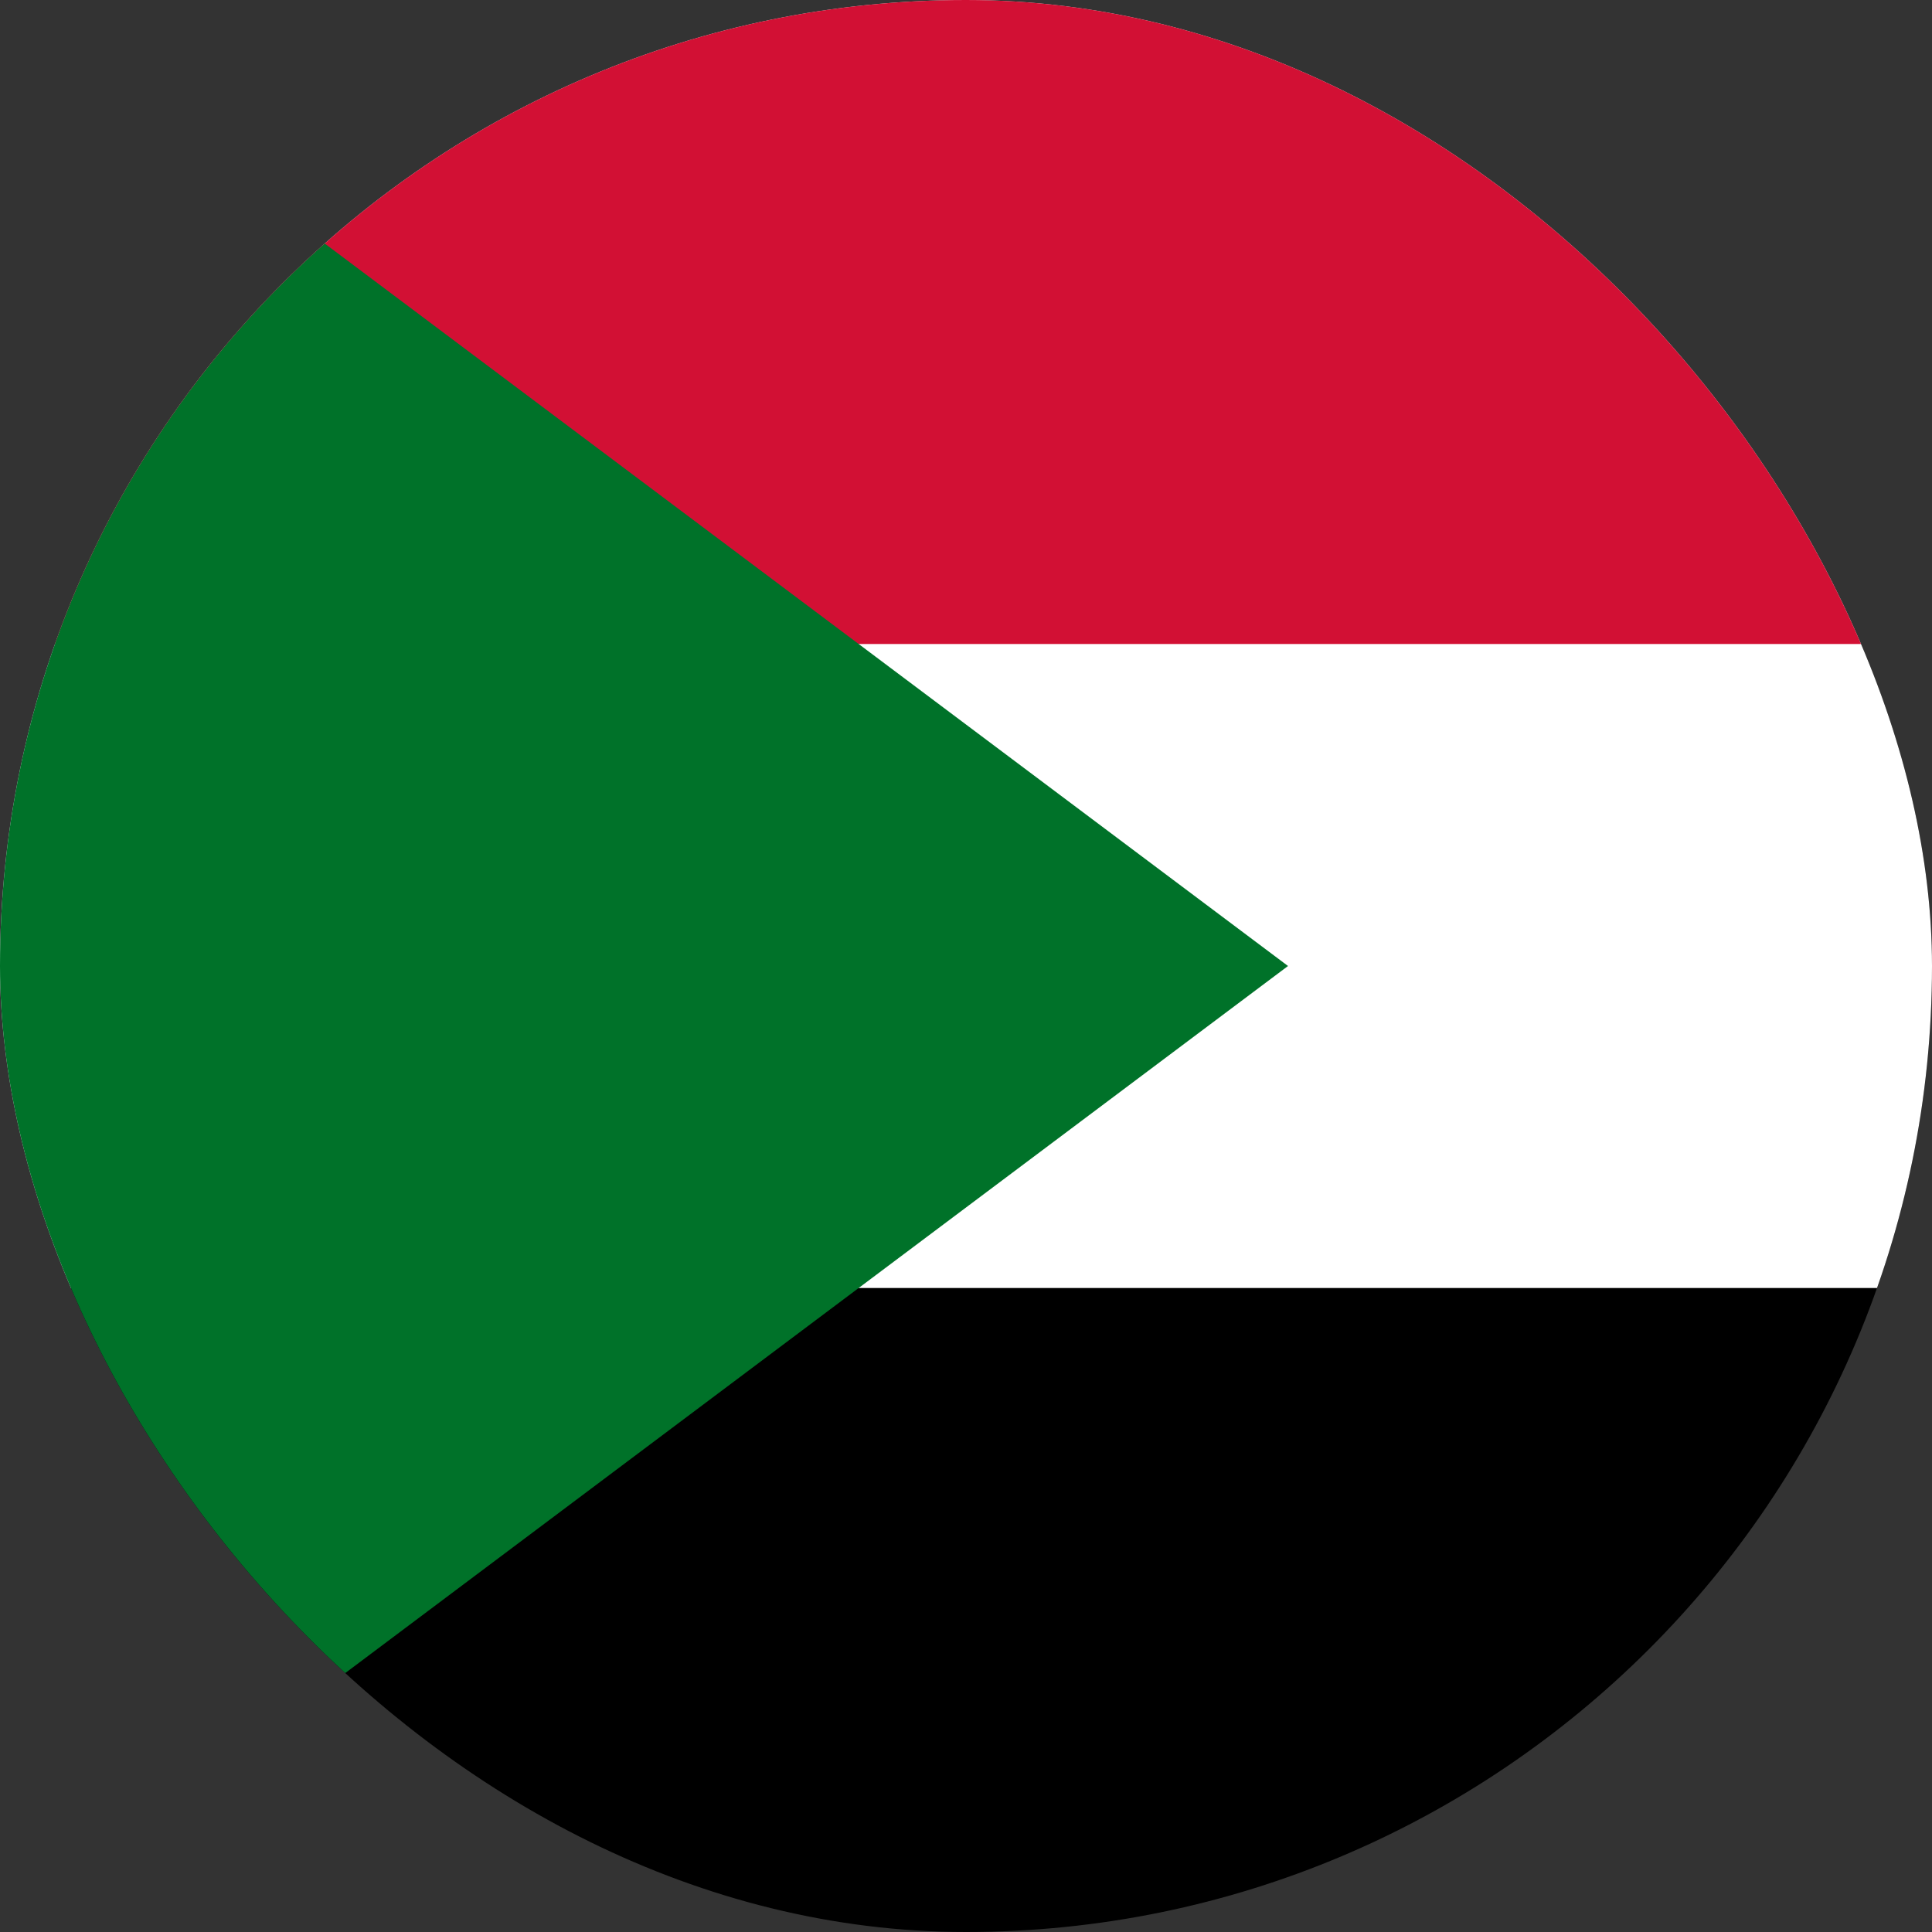 <svg width="40" height="40" viewBox="0 0 40 40" fill="none" xmlns="http://www.w3.org/2000/svg">
<rect x="0" y="0" width="40" height="40" fill="#333333" stroke="none"/>
<g clip-path="url(#clip0_1_16214)">
<path d="M0 0H60V40H0V0Z" fill="black"/>
<path d="M0 0H60V26.667H0V0Z" fill="white"/>
<path d="M0 0H60V13.333H0V0Z" fill="#D21034"/>
<path d="M0 0L26.667 20L0 40V0Z" fill="#007229"/>
</g>
<defs>
<clipPath id="clip0_1_16214">
<rect width="40" height="40" rx="20" fill="white"/>
</clipPath>
</defs>
</svg>
